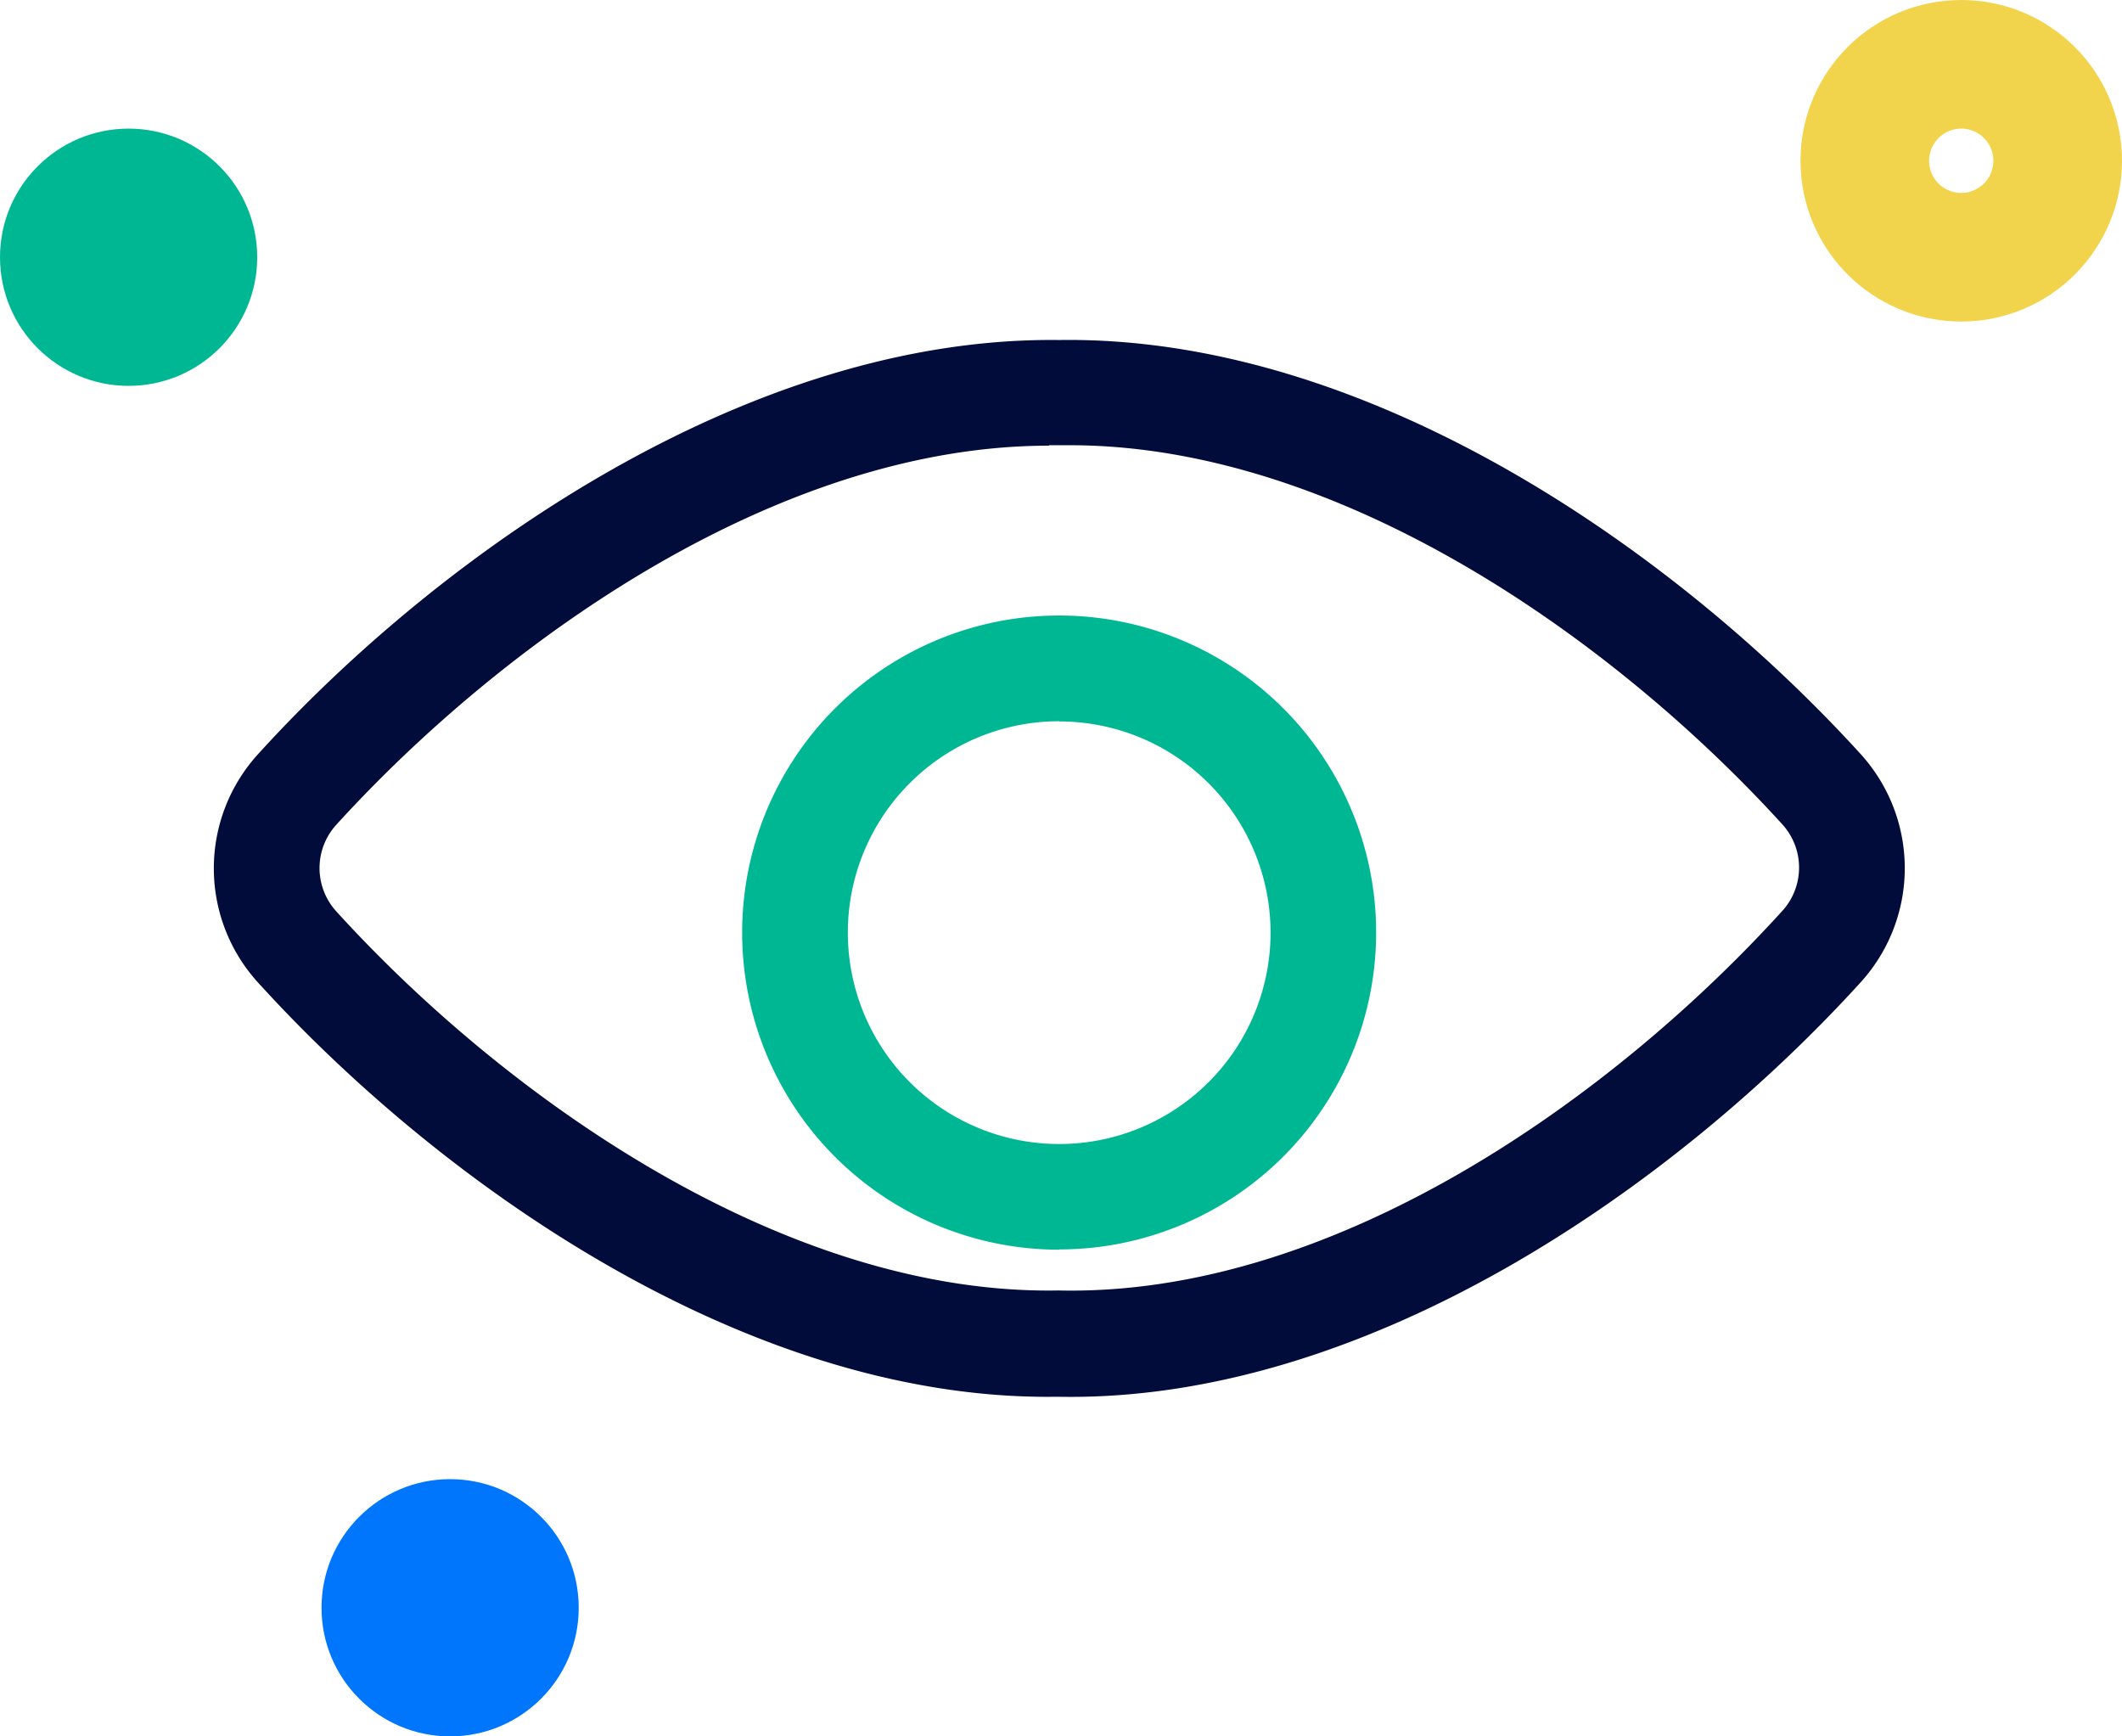 <svg xmlns="http://www.w3.org/2000/svg" width="33" height="27">
    <defs>
        <filter id="Trazado_1763" x="8.541" y="6.573" width="15.861" height="15.861" filterUnits="userSpaceOnUse">
            <feOffset dy="1"/>
            <feGaussianBlur stdDeviation="1" result="blur"/>
            <feFlood flood-color="#00b794" flood-opacity=".302"/>
            <feComposite operator="in" in2="blur"/>
            <feComposite in="SourceGraphic"/>
        </filter>
        <style>
            .cls-2{fill:#00b794}
        </style>
    </defs>
    <g id="Grupo_1700" data-name="Grupo 1700" transform="translate(-1153.917 -113)">
        <g id="Grupo_1702" data-name="Grupo 1702" transform="translate(1157.241 118.287)">
            <g id="Grupo_1700-2" data-name="Grupo 1700">
                <path id="Trazado_1762" data-name="Trazado 1762" d="M12.964 25.433c-4.728 0-9.438-3.315-12.281-6.447a2.637 2.637 0 0 1 0-3.541C3.558 12.279 8.353 8.941 13.147 9c4.8-.071 9.589 3.278 12.467 6.442a2.638 2.638 0 0 1 0 3.542c-2.882 3.171-7.685 6.541-12.484 6.448zm.023-14.79c-4.215 0-8.482 3.037-11.087 5.9a1 1 0 0 0 0 1.336c2.633 2.9 6.982 5.976 11.232 5.9 4.289.1 8.628-3 11.265-5.907a1 1 0 0 0 0-1.336c-2.606-2.865-6.875-5.9-11.088-5.9h-.321z" transform="translate(.001 -9)" style="fill:#020c3b"/>
            </g>
            <g transform="translate(-3.322 -5.284)" style="filter:url(#Trazado_1763)" id="Grupo_1701" data-name="Grupo 1701">
                <path id="Trazado_1763-2" data-name="Trazado 1763" class="cls-2" d="M19.93 24.859a4.93 4.93 0 0 1 0-9.861 4.93 4.93 0 0 1 4.929 4.928 4.93 4.93 0 0 1-4.93 4.929zm0-8.217a3.287 3.287 0 0 0 0 6.574 3.287 3.287 0 0 0 3.287-3.286 3.286 3.286 0 0 0-3.286-3.285zm4.108 3.288z" transform="translate(-3.46 -6.43)"/>
            </g>
        </g>
        <g id="Elipse_226" data-name="Elipse 226" transform="translate(1181.917 113)" style="stroke:#f2d44c;stroke-width:3px;fill:none">
            <circle cx="2.5" cy="2.5" r="2.5" style="stroke:none"/>
            <circle cx="2.5" cy="2.5" r="1" style="fill:none"/>
        </g>
        <circle id="Elipse_227" data-name="Elipse 227" class="cls-2" cx="2" cy="2" r="2" transform="translate(1153.917 115)"/>
        <circle id="Elipse_229" data-name="Elipse 229" cx="2" cy="2" r="2" transform="translate(1158.917 136)" style="fill:#0076fd"/>
    </g>
</svg>
